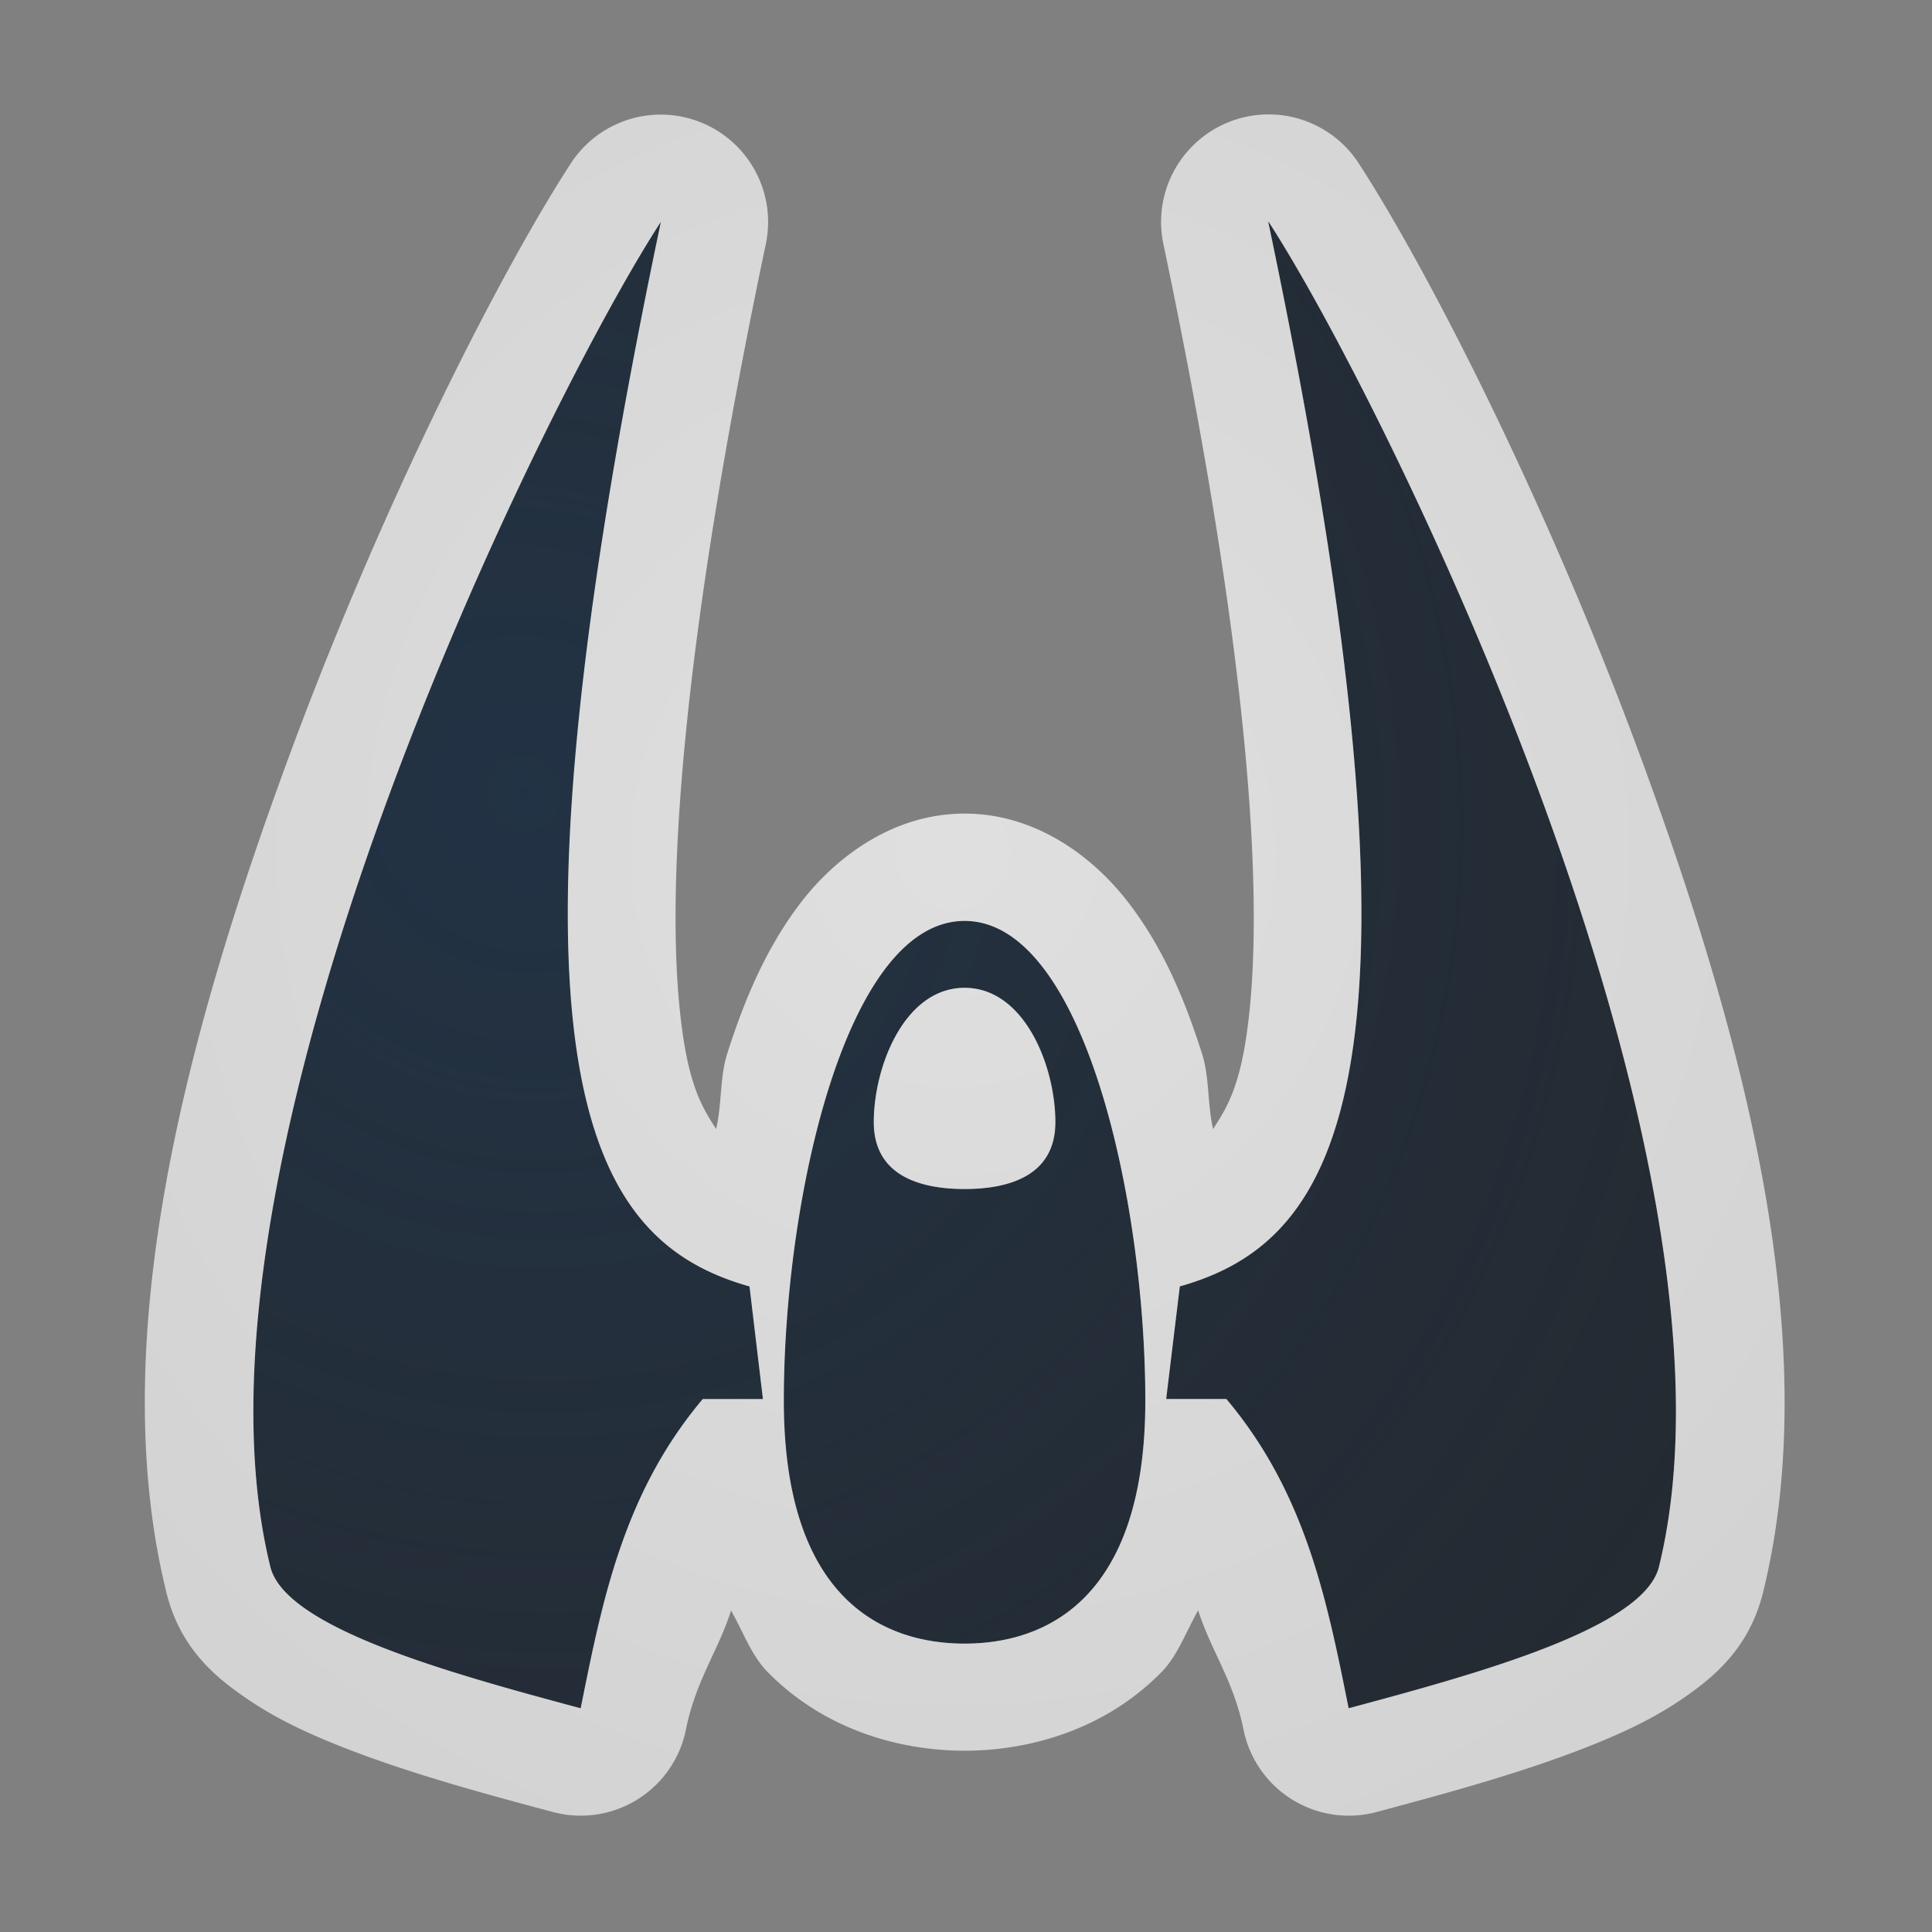 <?xml version="1.0" encoding="UTF-8"?>
<!-- Created with Inkscape (http://www.inkscape.org/) -->
<svg width="18" height="18" version="1.1" xmlns="http://www.w3.org/2000/svg" xmlns:cc="http://creativecommons.org/ns#" xmlns:dc="http://purl.org/dc/elements/1.1/" xmlns:rdf="http://www.w3.org/1999/02/22-rdf-syntax-ns#">
	<rect width="100%" height="100%" fill="#808080" stroke="none"/>
	<defs>
		<radialGradient id="b" cx="349.08" cy="-98.428" r="7.254" gradientTransform="matrix(2.147,2.147,-2.078,2.078,-949.13,-537.55)" gradientUnits="userSpaceOnUse">
			<stop stop-color="#213851" stop-opacity=".906" offset="0"/>
			<stop stop-color="#27303a" stop-opacity="0" offset="1"/>
		</radialGradient>
		<radialGradient id="a" cx="26.319" cy="2.237" r="8" gradientTransform="matrix(-1.884,0,0,-1.884,58.464,12.159)" gradientUnits="userSpaceOnUse">
			<stop stop-color="#ffffff" stop-opacity=".749" offset="0"/>
			<stop stop-color="#ffffff" stop-opacity=".605" offset="1"/>
		</radialGradient>
	</defs>
	<path d="m11.818 2.066-2e-3 0.002c1.681 8.01 0.652 9.5-0.824 9.918l-0.127 1.049h0.561c0.741 0.88 0.938 1.881 1.139 2.881 1.228-0.329 2.751-0.75 2.891-1.318 0.944-3.832-2.597-10.937-3.637-12.531zm-5.662 0.002c-1.039 1.594-4.581 8.698-3.637 12.529 0.14 0.568 1.662 0.989 2.891 1.318 0.201-1 0.396-2.001 1.137-2.881h0.561l-0.125-1.049c-1.477-0.418-2.507-1.908-0.826-9.918zm2.83 6.512c-1.111 0-1.684 2.61-1.684 4.469 0 1.859 0.936 2.264 1.684 2.264 0.748 1e-6 1.684-0.404 1.684-2.264s-0.572-4.469-1.684-4.469zm0 0.623c0.558 0 0.846 0.731 0.846 1.252 0 0.521-0.47 0.623-0.846 0.623-0.376 0-0.846-0.102-0.846-0.623 0-0.521 0.287-1.252 0.846-1.252z" fill="#090d11" fill-opacity=".766" style="paint-order:normal"/>
	<path d="m11.818 2.066-2e-3 0.002c1.681 8.01 0.652 9.5-0.824 9.918l-0.127 1.049h0.561c0.741 0.88 0.938 1.881 1.139 2.881 1.228-0.329 2.751-0.75 2.891-1.318 0.944-3.832-2.597-10.937-3.637-12.531zm-5.662 0.002c-1.039 1.594-4.581 8.698-3.637 12.529 0.14 0.568 1.662 0.989 2.891 1.318 0.201-1 0.396-2.001 1.137-2.881h0.561l-0.125-1.049c-1.477-0.418-2.507-1.908-0.826-9.918zm2.83 6.512c-1.111 0-1.684 2.61-1.684 4.469 0 1.859 0.936 2.264 1.684 2.264 0.748 1e-6 1.684-0.404 1.684-2.264s-0.572-4.469-1.684-4.469zm0 0.623c0.558 0 0.846 0.731 0.846 1.252 0 0.521-0.47 0.623-0.846 0.623-0.376 0-0.846-0.102-0.846-0.623 0-0.521 0.287-1.252 0.846-1.252z" fill="url(#b)" fill-opacity=".753" style="paint-order:normal"/>
	<path d="m11.811 1.066a1 1 0 0 0-0.699 0.293l-2e-3 0.002a1 1 0 0 0-0.271 0.912c0.83 3.953 0.955 6.26 0.764 7.439-0.076 0.466-0.193 0.638-0.301 0.807-0.054-0.235-0.032-0.482-0.104-0.705-0.163-0.512-0.364-0.988-0.686-1.406-0.321-0.419-0.856-0.828-1.525-0.828s-1.204 0.41-1.525 0.828c-0.321 0.419-0.522 0.894-0.686 1.406-0.071 0.223-0.049 0.47-0.104 0.705-0.107-0.168-0.223-0.341-0.299-0.807-0.192-1.179-0.068-3.487 0.762-7.439a1 1 0 0 0-1.816-0.752c-0.607 0.931-1.738 3.096-2.664 5.629-0.926 2.533-1.681 5.348-1.105 7.686 0.129 0.523 0.46 0.792 0.744 0.986 0.284 0.195 0.58 0.33 0.896 0.455 0.633 0.249 1.344 0.44 1.961 0.605a1 1 0 0 0 1.24-0.77c0.092-0.457 0.303-0.736 0.42-1.107 0.111 0.194 0.19 0.42 0.34 0.572 0.557 0.567 1.282 0.734 1.836 0.734 0.554 1e-6 1.279-0.167 1.836-0.734 0.15-0.153 0.229-0.38 0.34-0.574 0.117 0.372 0.33 0.652 0.422 1.109a1 1 0 0 0 1.24 0.77c0.617-0.165 1.328-0.356 1.961-0.605 0.316-0.125 0.613-0.26 0.896-0.455s0.615-0.464 0.744-0.986c0.576-2.337-0.179-5.152-1.105-7.686-0.926-2.533-2.057-4.7-2.664-5.631a1 1 0 0 0-0.846-0.453zm0.008 1c1.039 1.594 4.581 8.7 3.637 12.531-0.14 0.568-1.662 0.989-2.891 1.318-0.201-1-0.398-2.001-1.139-2.881h-0.561l0.127-1.049c1.477-0.418 2.506-1.908 0.824-9.918l2e-3 -0.002zm-5.662 0.002c-1.681 8.01-0.65 9.5 0.826 9.918l0.125 1.049h-0.561c-0.741 0.88-0.936 1.881-1.137 2.881-1.228-0.329-2.751-0.75-2.891-1.318-0.944-3.832 2.597-10.935 3.637-12.529zm2.83 6.512c1.111 0 1.684 2.61 1.684 4.469s-0.936 2.264-1.684 2.264c-0.748 0-1.684-0.404-1.684-2.264 0-1.859 0.572-4.469 1.684-4.469zm0 0.623c-0.558 0-0.846 0.731-0.846 1.252 0 0.521 0.47 0.623 0.846 0.623 0.376 0 0.846-0.102 0.846-0.623 0-0.521-0.287-1.252-0.846-1.252z" color="#000000" color-rendering="auto" dominant-baseline="auto" fill="url(#a)" fill-opacity=".999" image-rendering="auto" shape-rendering="auto" solid-color="#000000" style="font-feature-settings:normal;font-variant-alternates:normal;font-variant-caps:normal;font-variant-ligatures:normal;font-variant-numeric:normal;font-variant-position:normal;isolation:auto;mix-blend-mode:normal;paint-order:normal;shape-padding:0;text-decoration-color:#000000;text-decoration-line:none;text-decoration-style:solid;text-indent:0;text-orientation:mixed;text-transform:none;white-space:normal"/>
</svg>
